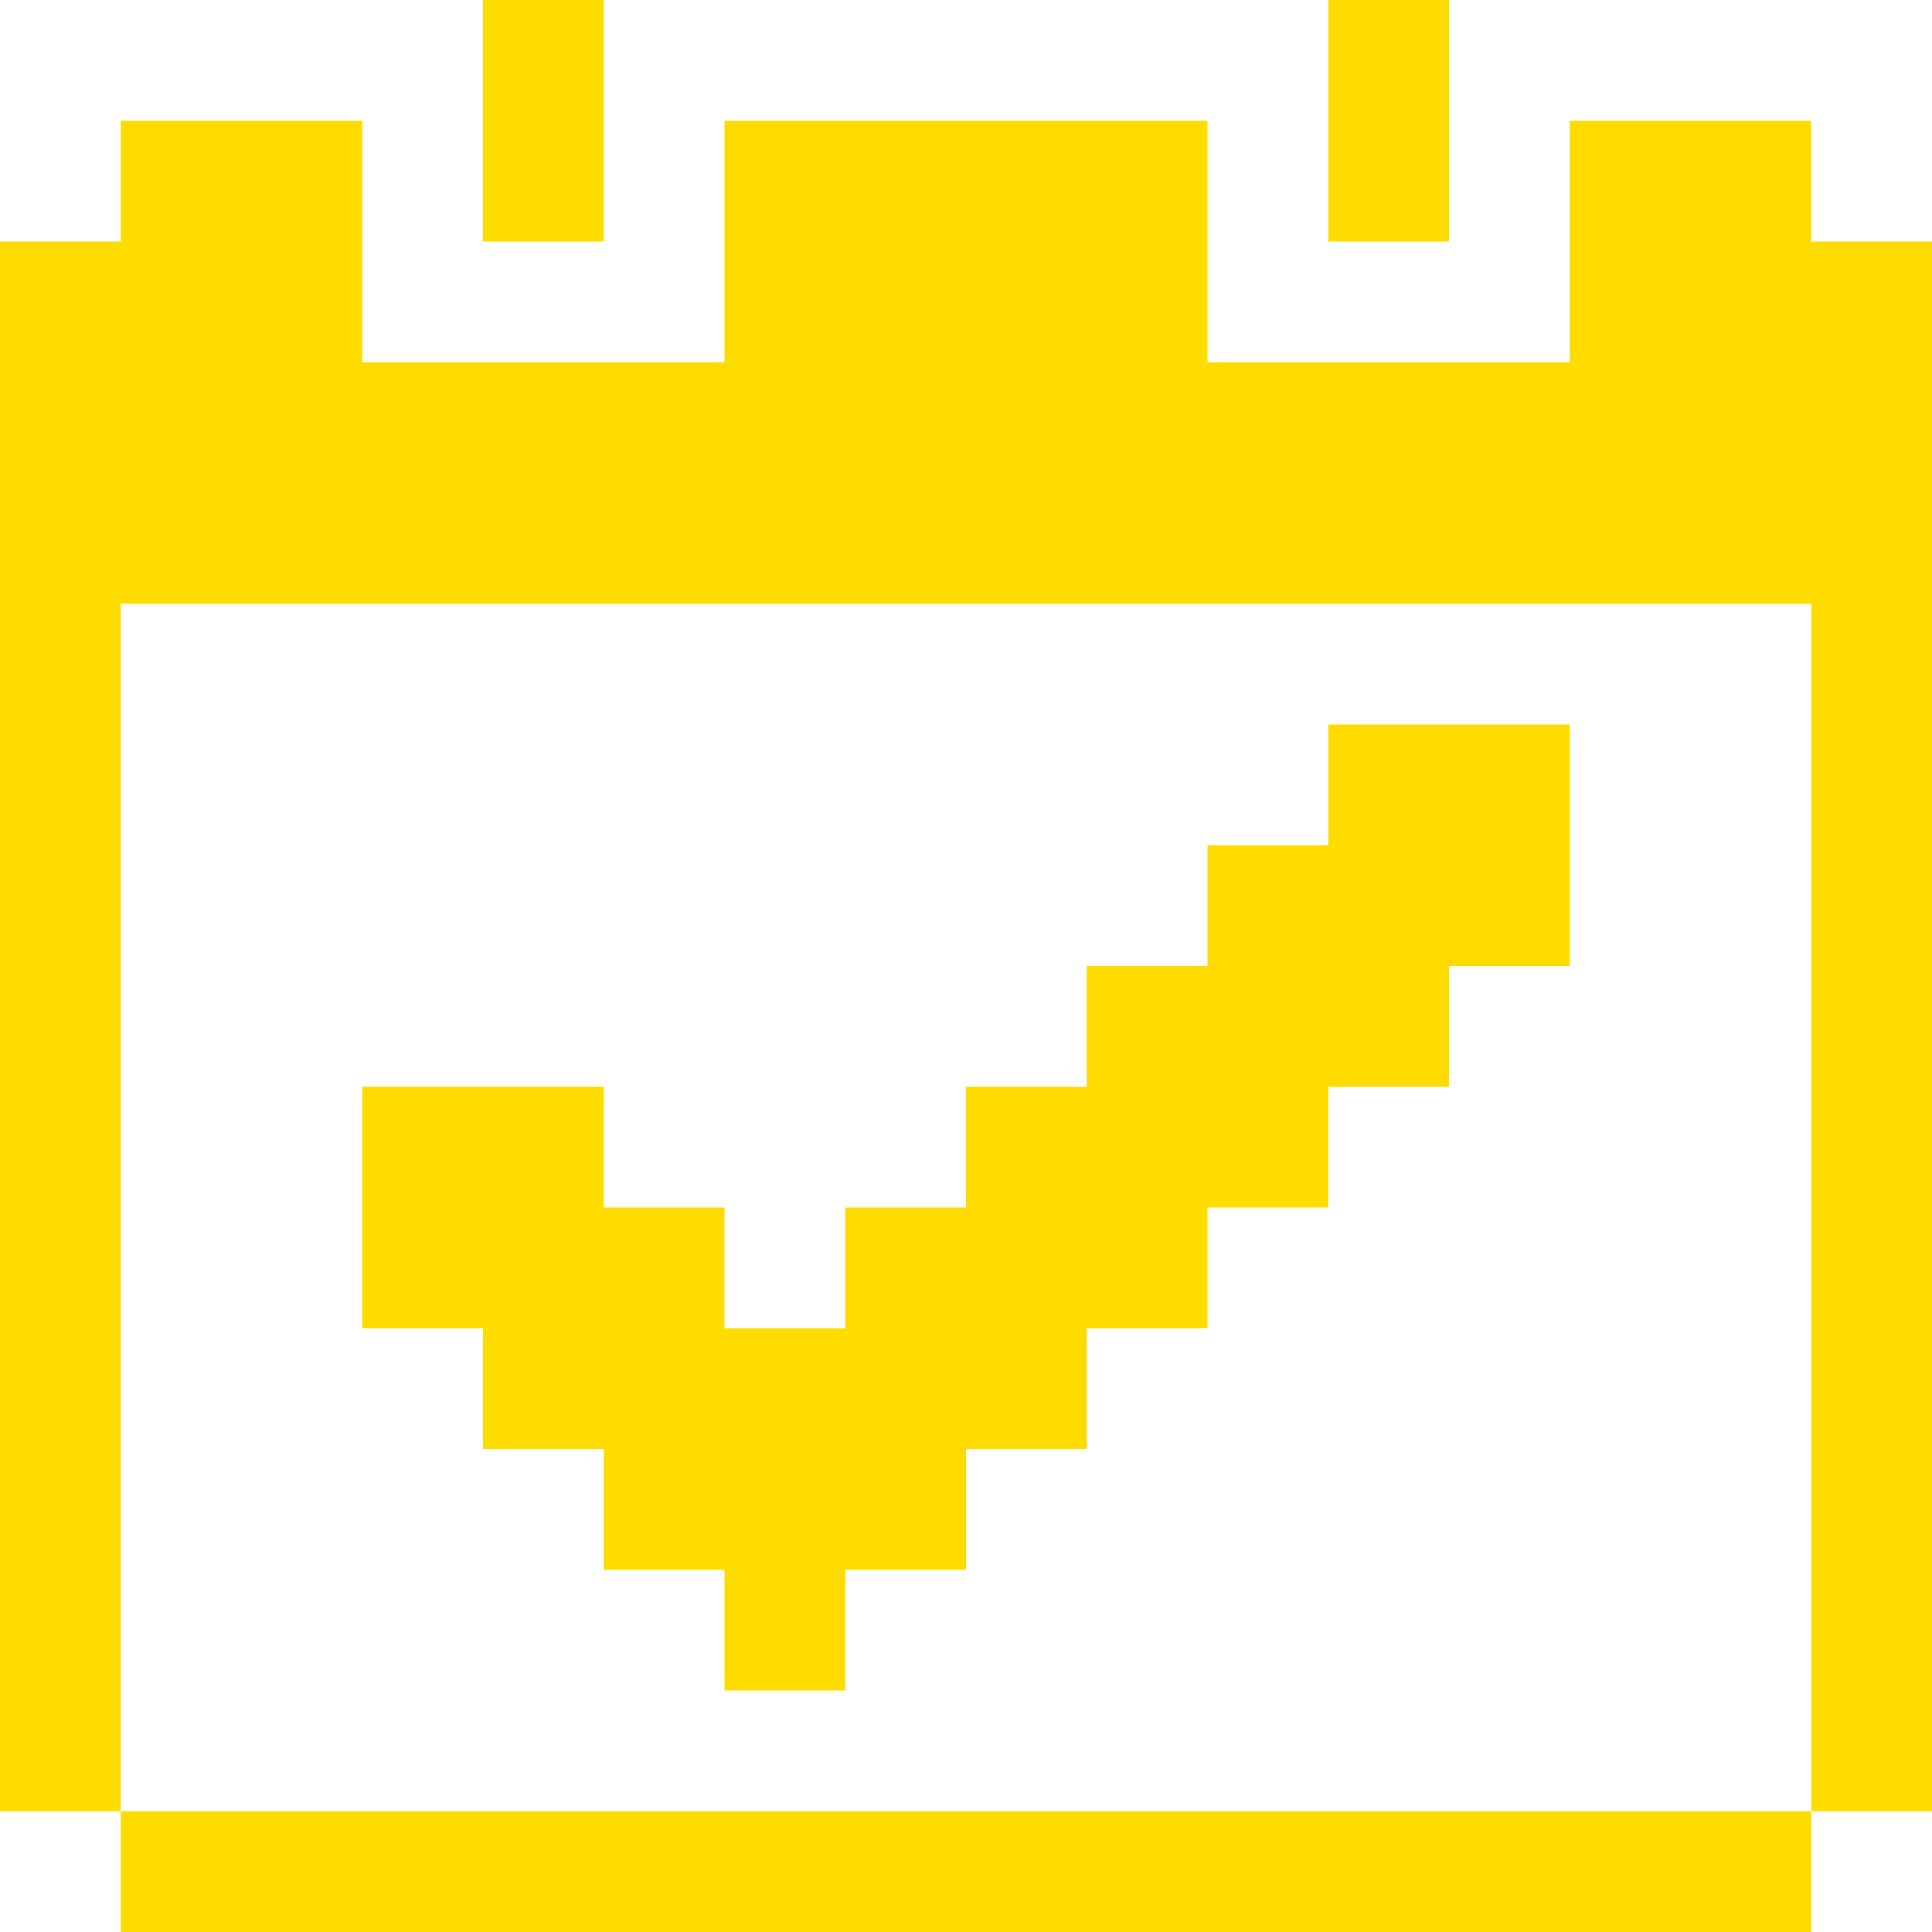 <svg width="32" height="32" viewBox="0 0 32 32" fill="none" xmlns="http://www.w3.org/2000/svg">
    <path d="M22 4H24V0H22V4Z" fill="#FFDC00"/>
    <path d="M8 4H10V0H8V4Z" fill="#FFDC00"/>
    <path d="M26 12V16H24V18H22V20H20V22H18V24H16V26H14V28H12V26H10V24H8V22H6V18H10V20H12V22H14V20H16V18H18V16H20V14H22V12H26Z" fill="#FFDC00"/>
    <path d="M2 32H30V30H2V32Z" fill="#FFDC00"/>
    <path d="M2 2V4H0V30H2V10H30V30H32V4H30V2H26V6H20V2H12V6H6V2H2Z" fill="#FFDC00"/>
</svg>

